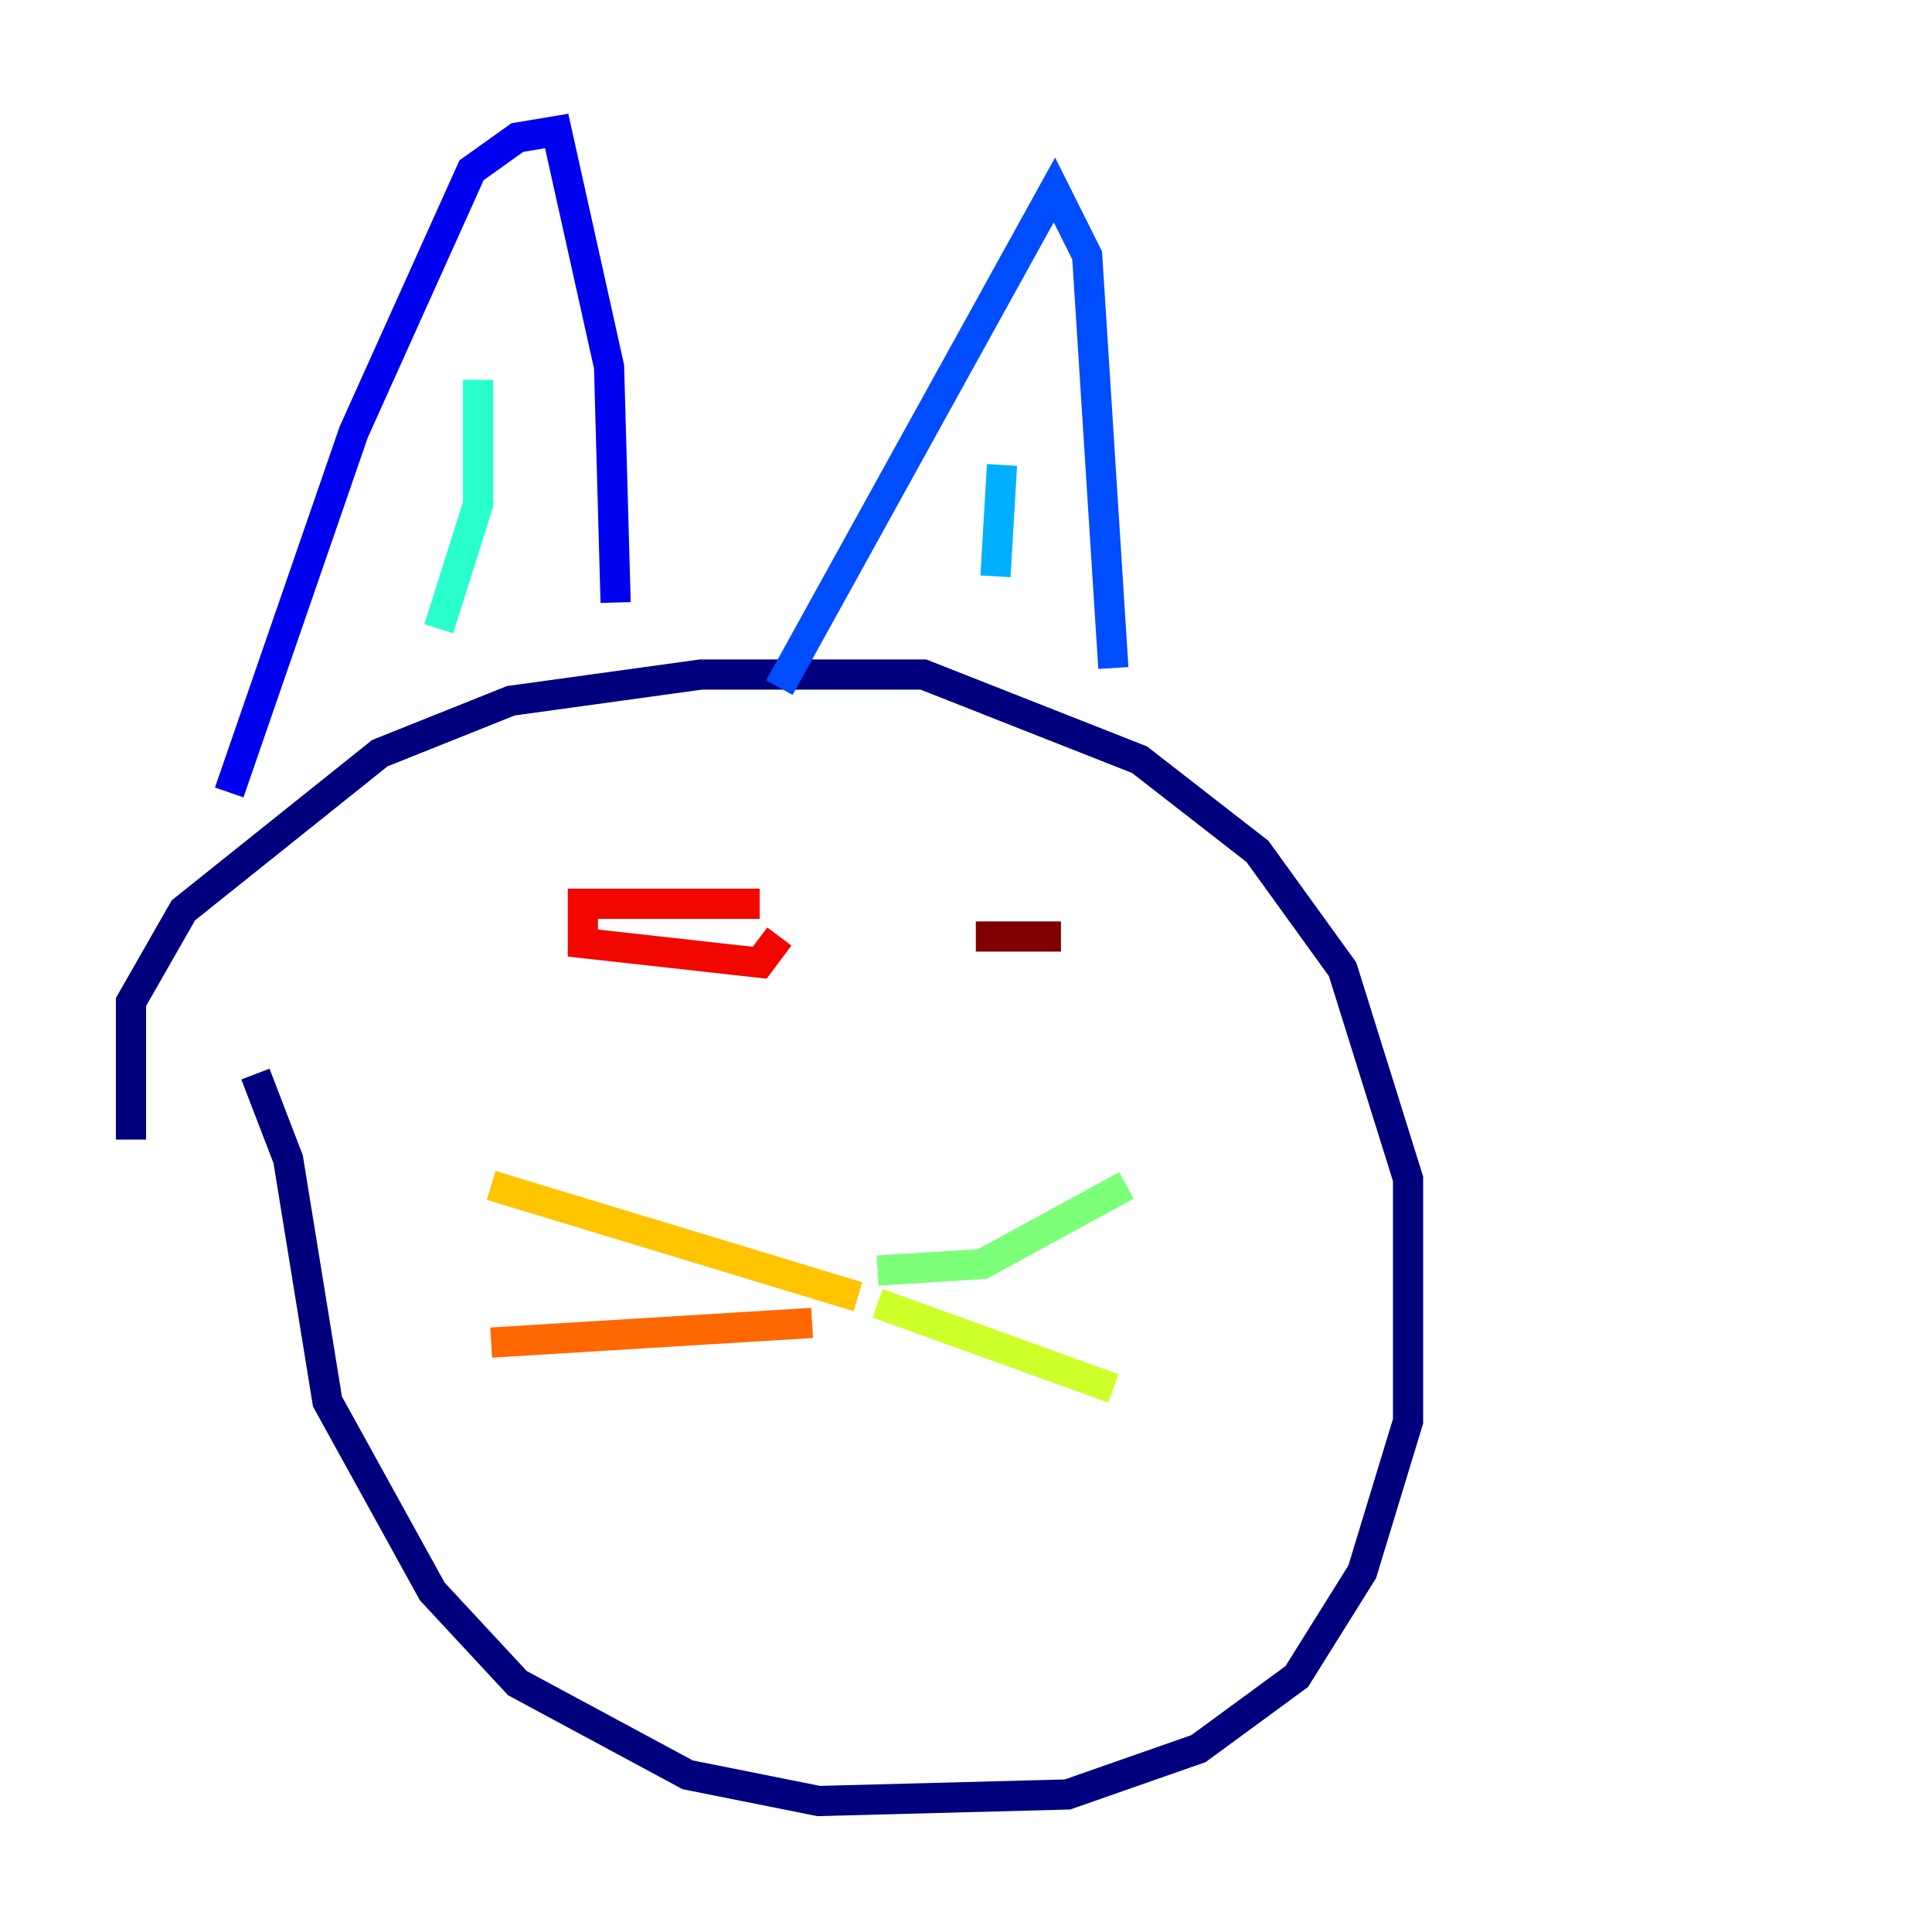 <?xml version="1.0" encoding="utf-8" ?>
<svg baseProfile="tiny" height="128" version="1.2" viewBox="0,0,128,128" width="128" xmlns="http://www.w3.org/2000/svg" xmlns:ev="http://www.w3.org/2001/xml-events" xmlns:xlink="http://www.w3.org/1999/xlink"><defs /><polyline fill="none" points="8.678,75.498 8.678,66.386 12.149,60.312 25.166,49.898 33.844,46.427 46.427,44.691 61.18,44.691 75.498,50.332 83.308,56.407 88.949,64.217 93.288,78.102 93.288,94.156 90.251,104.136 85.912,111.078 79.403,115.851 70.725,118.888 54.237,119.322 45.559,117.586 34.278,111.512 28.637,105.437 21.695,92.854 19.091,76.8 16.922,71.159" stroke="#00007f" stroke-width="2" /><polyline fill="none" points="15.186,52.502 23.43,28.637 31.241,11.281 34.278,9.112 36.881,8.678 40.352,24.298 40.786,39.919" stroke="#0000f1" stroke-width="2" /><polyline fill="none" points="51.634,45.559 69.858,12.583 72.027,16.922 73.763,44.258" stroke="#004cff" stroke-width="2" /><polyline fill="none" points="66.386,30.807 65.953,38.183" stroke="#00b0ff" stroke-width="2" /><polyline fill="none" points="31.675,25.166 31.675,33.41 29.071,41.654" stroke="#29ffcd" stroke-width="2" /><polyline fill="none" points="58.142,84.176 65.085,83.742 74.63,78.536" stroke="#7cff79" stroke-width="2" /><polyline fill="none" points="58.142,86.346 73.763,91.986" stroke="#cdff29" stroke-width="2" /><polyline fill="none" points="56.841,85.912 32.542,78.536" stroke="#ffc400" stroke-width="2" /><polyline fill="none" points="53.803,87.647 32.542,88.949" stroke="#ff6700" stroke-width="2" /><polyline fill="none" points="50.332,59.878 38.617,59.878 38.617,62.481 50.332,63.783 51.634,62.047" stroke="#f10700" stroke-width="2" /><polyline fill="none" points="70.291,62.047 64.651,62.047" stroke="#7f0000" stroke-width="2" /></svg>